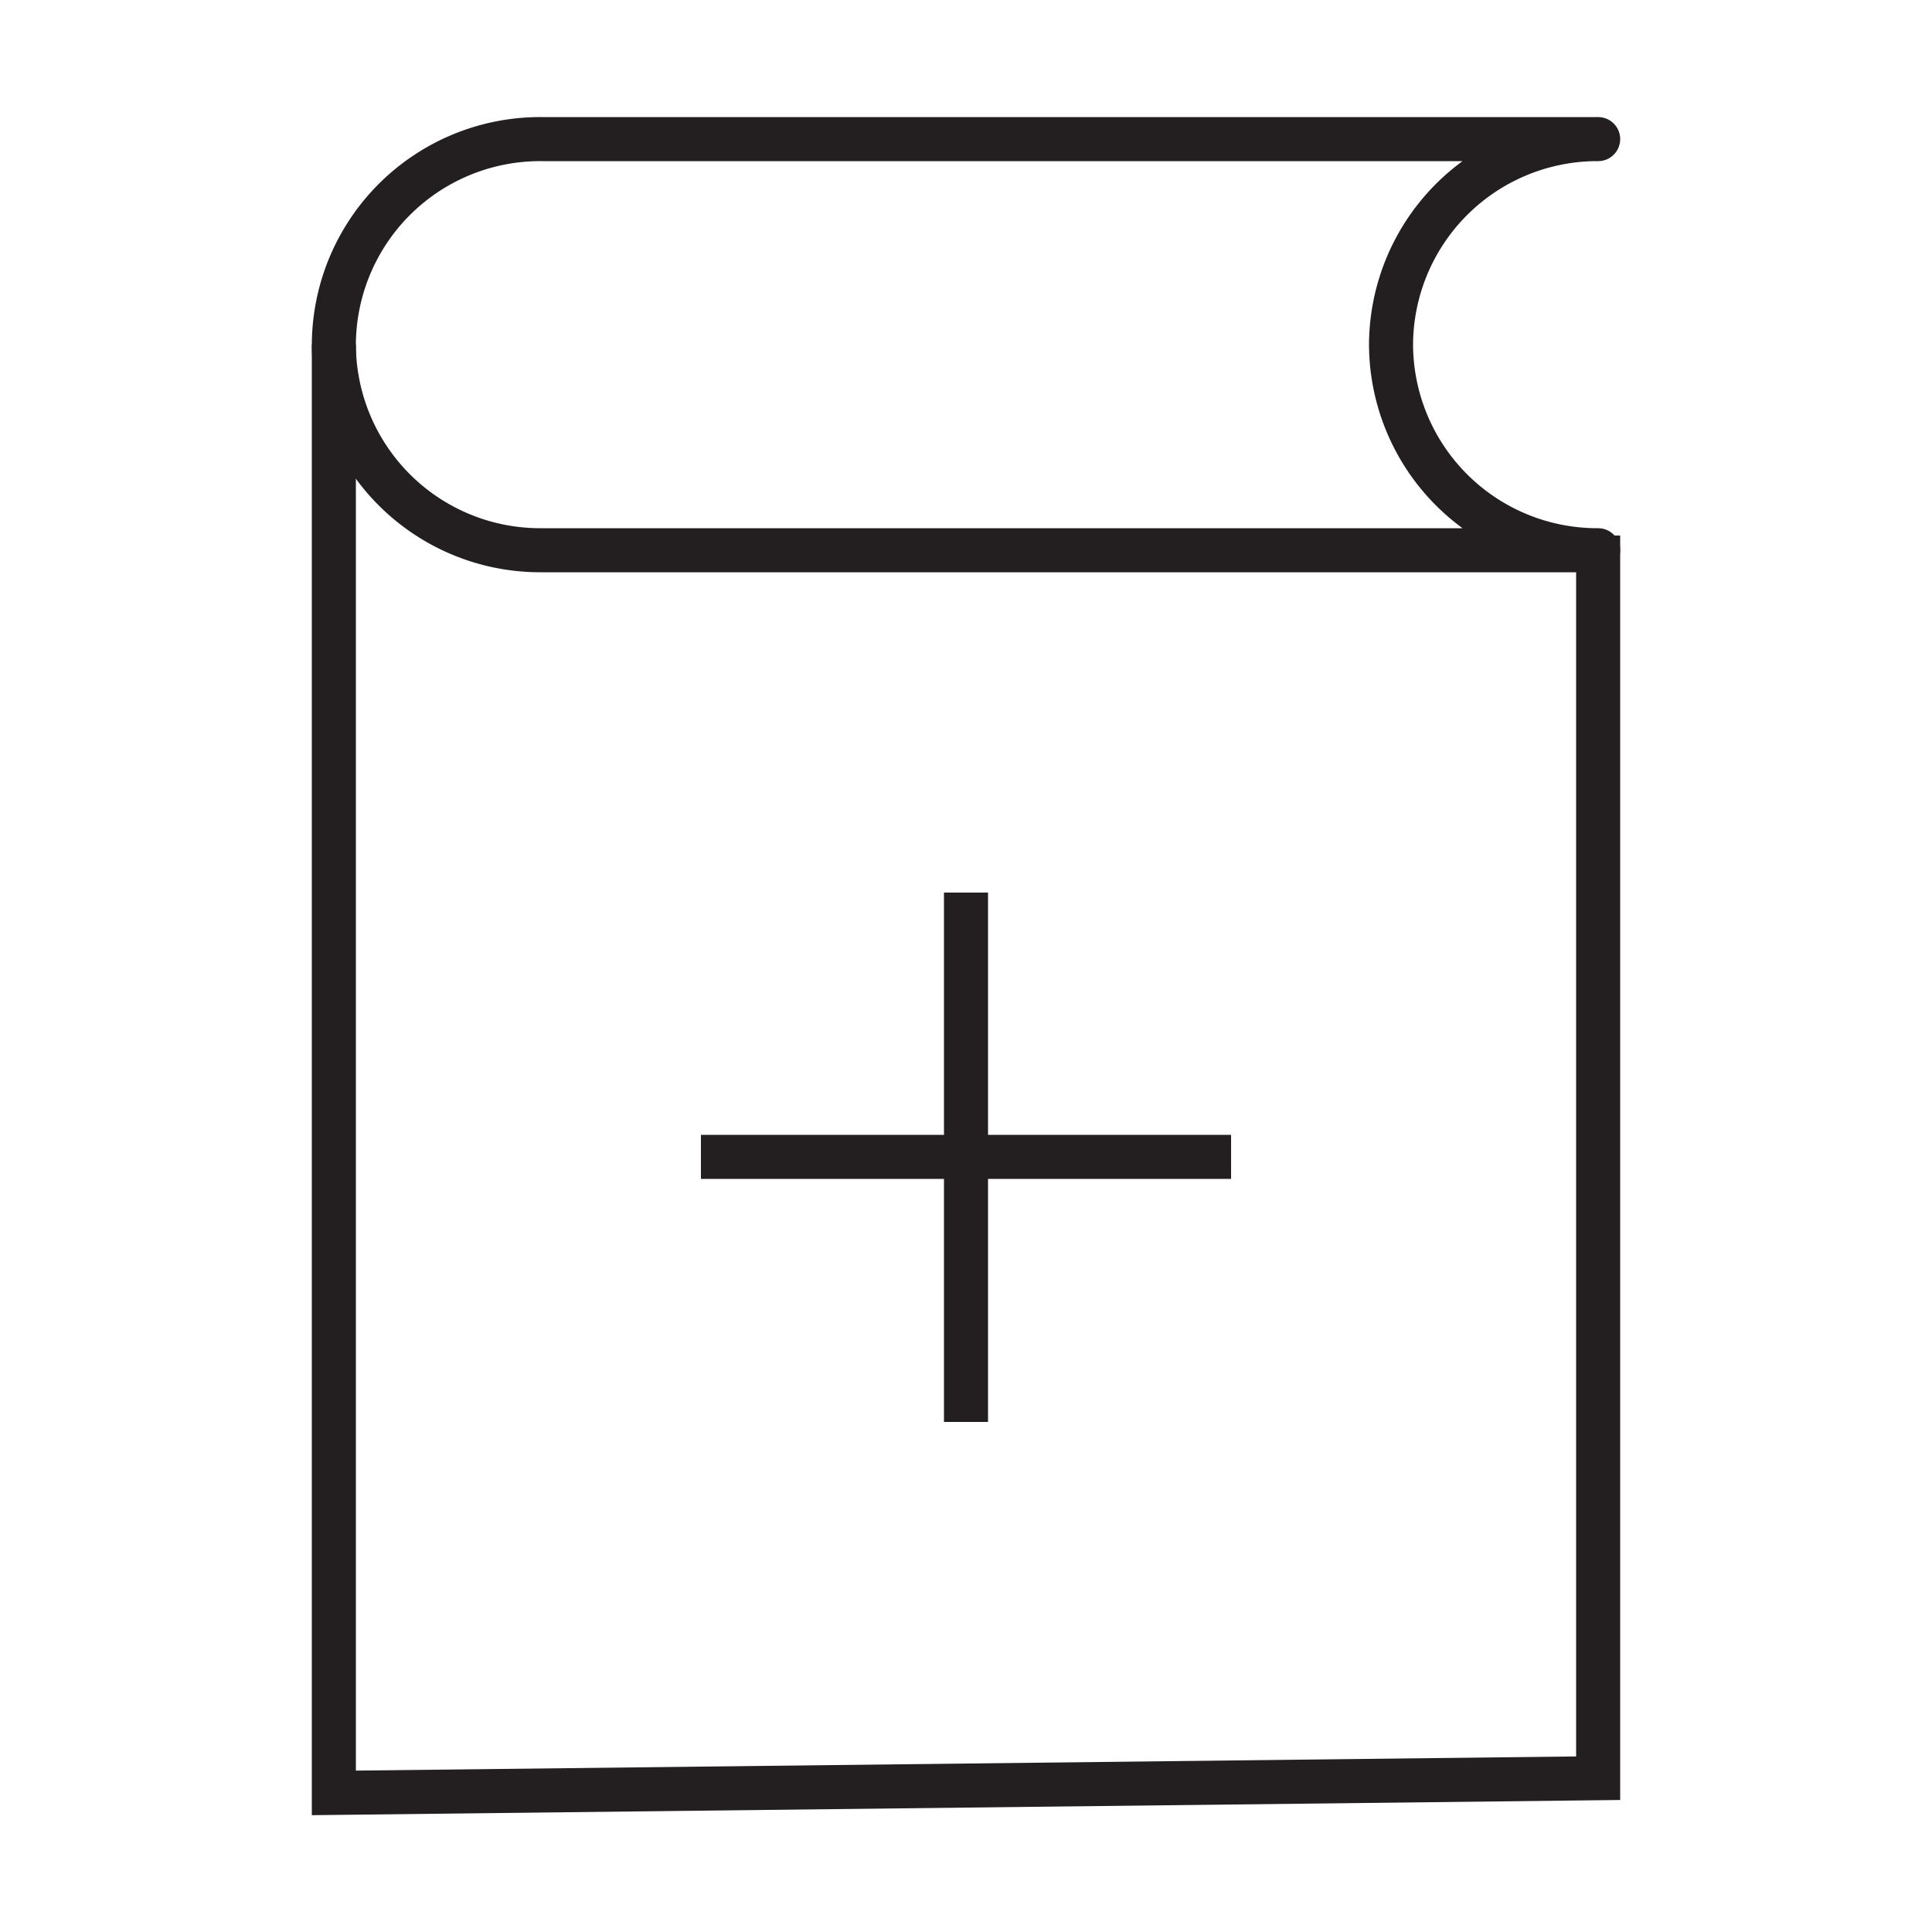 <svg id="Layer_1" data-name="Layer 1" xmlns="http://www.w3.org/2000/svg" viewBox="0 0 25 25"><defs><style>.cls-1,.cls-2{fill:none;stroke:#231f20;stroke-width:0.57px;}.cls-1{stroke-linecap:square;stroke-linejoin:round;}.cls-2{stroke-miterlimit:10;}</style></defs><title>Knowledge</title><path class="cls-1" d="M20.68,7.12A2.67,2.67,0,0,1,18,4.46h0A2.67,2.67,0,0,1,20.68,1.8H7A2.67,2.67,0,0,0,4.32,4.46h0A2.67,2.67,0,0,0,7,7.12Z"/><polyline class="cls-2" points="4.32 4.46 4.32 23.2 20.68 23.01 20.68 6.93"/><line class="cls-2" x1="9.07" y1="14.97" x2="15.93" y2="14.97"/><line class="cls-2" x1="12.5" y1="11.55" x2="12.5" y2="18.4"/></svg>